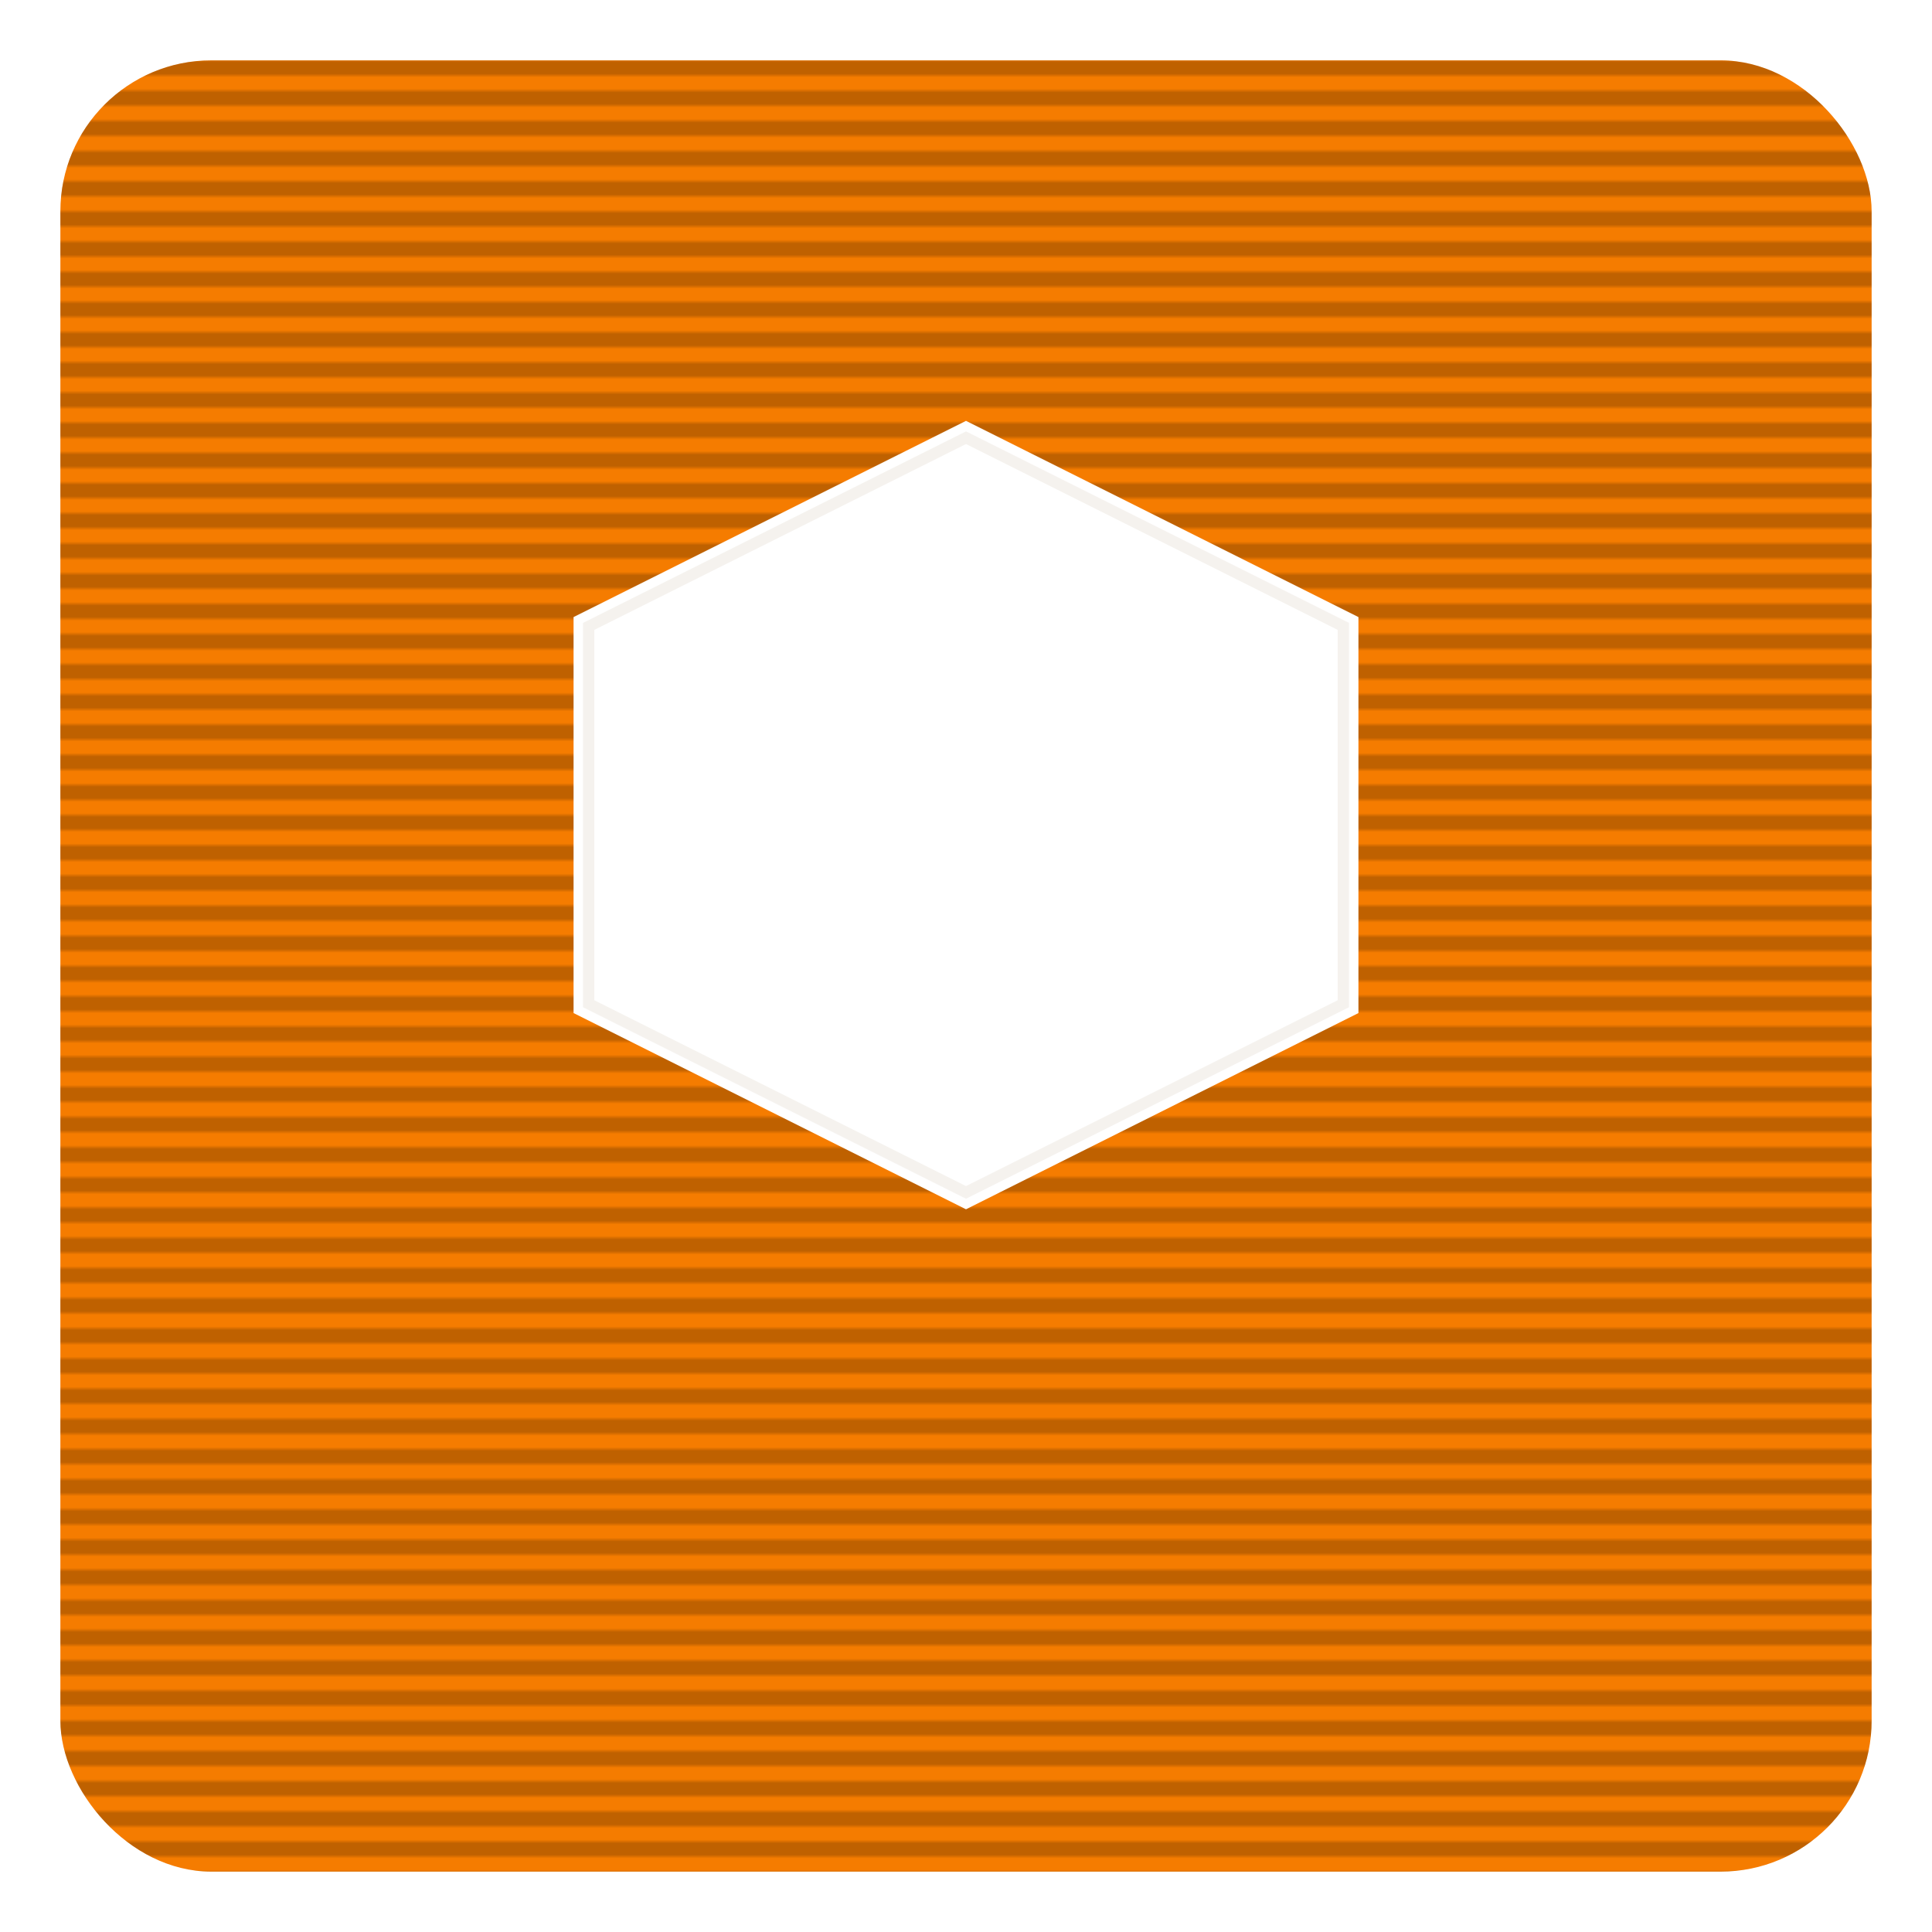 <svg viewBox="0 0 512 512" xmlns="http://www.w3.org/2000/svg">
  <defs>
    <pattern id="p-lines" width="8" height="8" patternUnits="userSpaceOnUse">
      <rect width="8" height="4" fill="#000" opacity=".22"/>
    </pattern>
    <clipPath id="clip"><rect x="16" y="16" width="480" height="480" rx="40" ry="40"/></clipPath>
  </defs>
  <rect x="16" y="16" width="480" height="480" rx="40" ry="40" fill="#F57C00"/>
  <rect x="16" y="16" width="480" height="480" clip-path="url(#clip)" fill="url(#p-lines)"/>
  <!-- Symbol: herald hex -->
  <polygon points="256,116 356,166 356,266 256,316 156,266 156,166"
           fill="#fff" stroke="#fff" stroke-width="8"/>
  <polygon points="256,116 356,166 356,266 256,316 156,266 156,166"
           fill="none" stroke="#F4F1EC" stroke-width="3" opacity=".9"/>
</svg>

